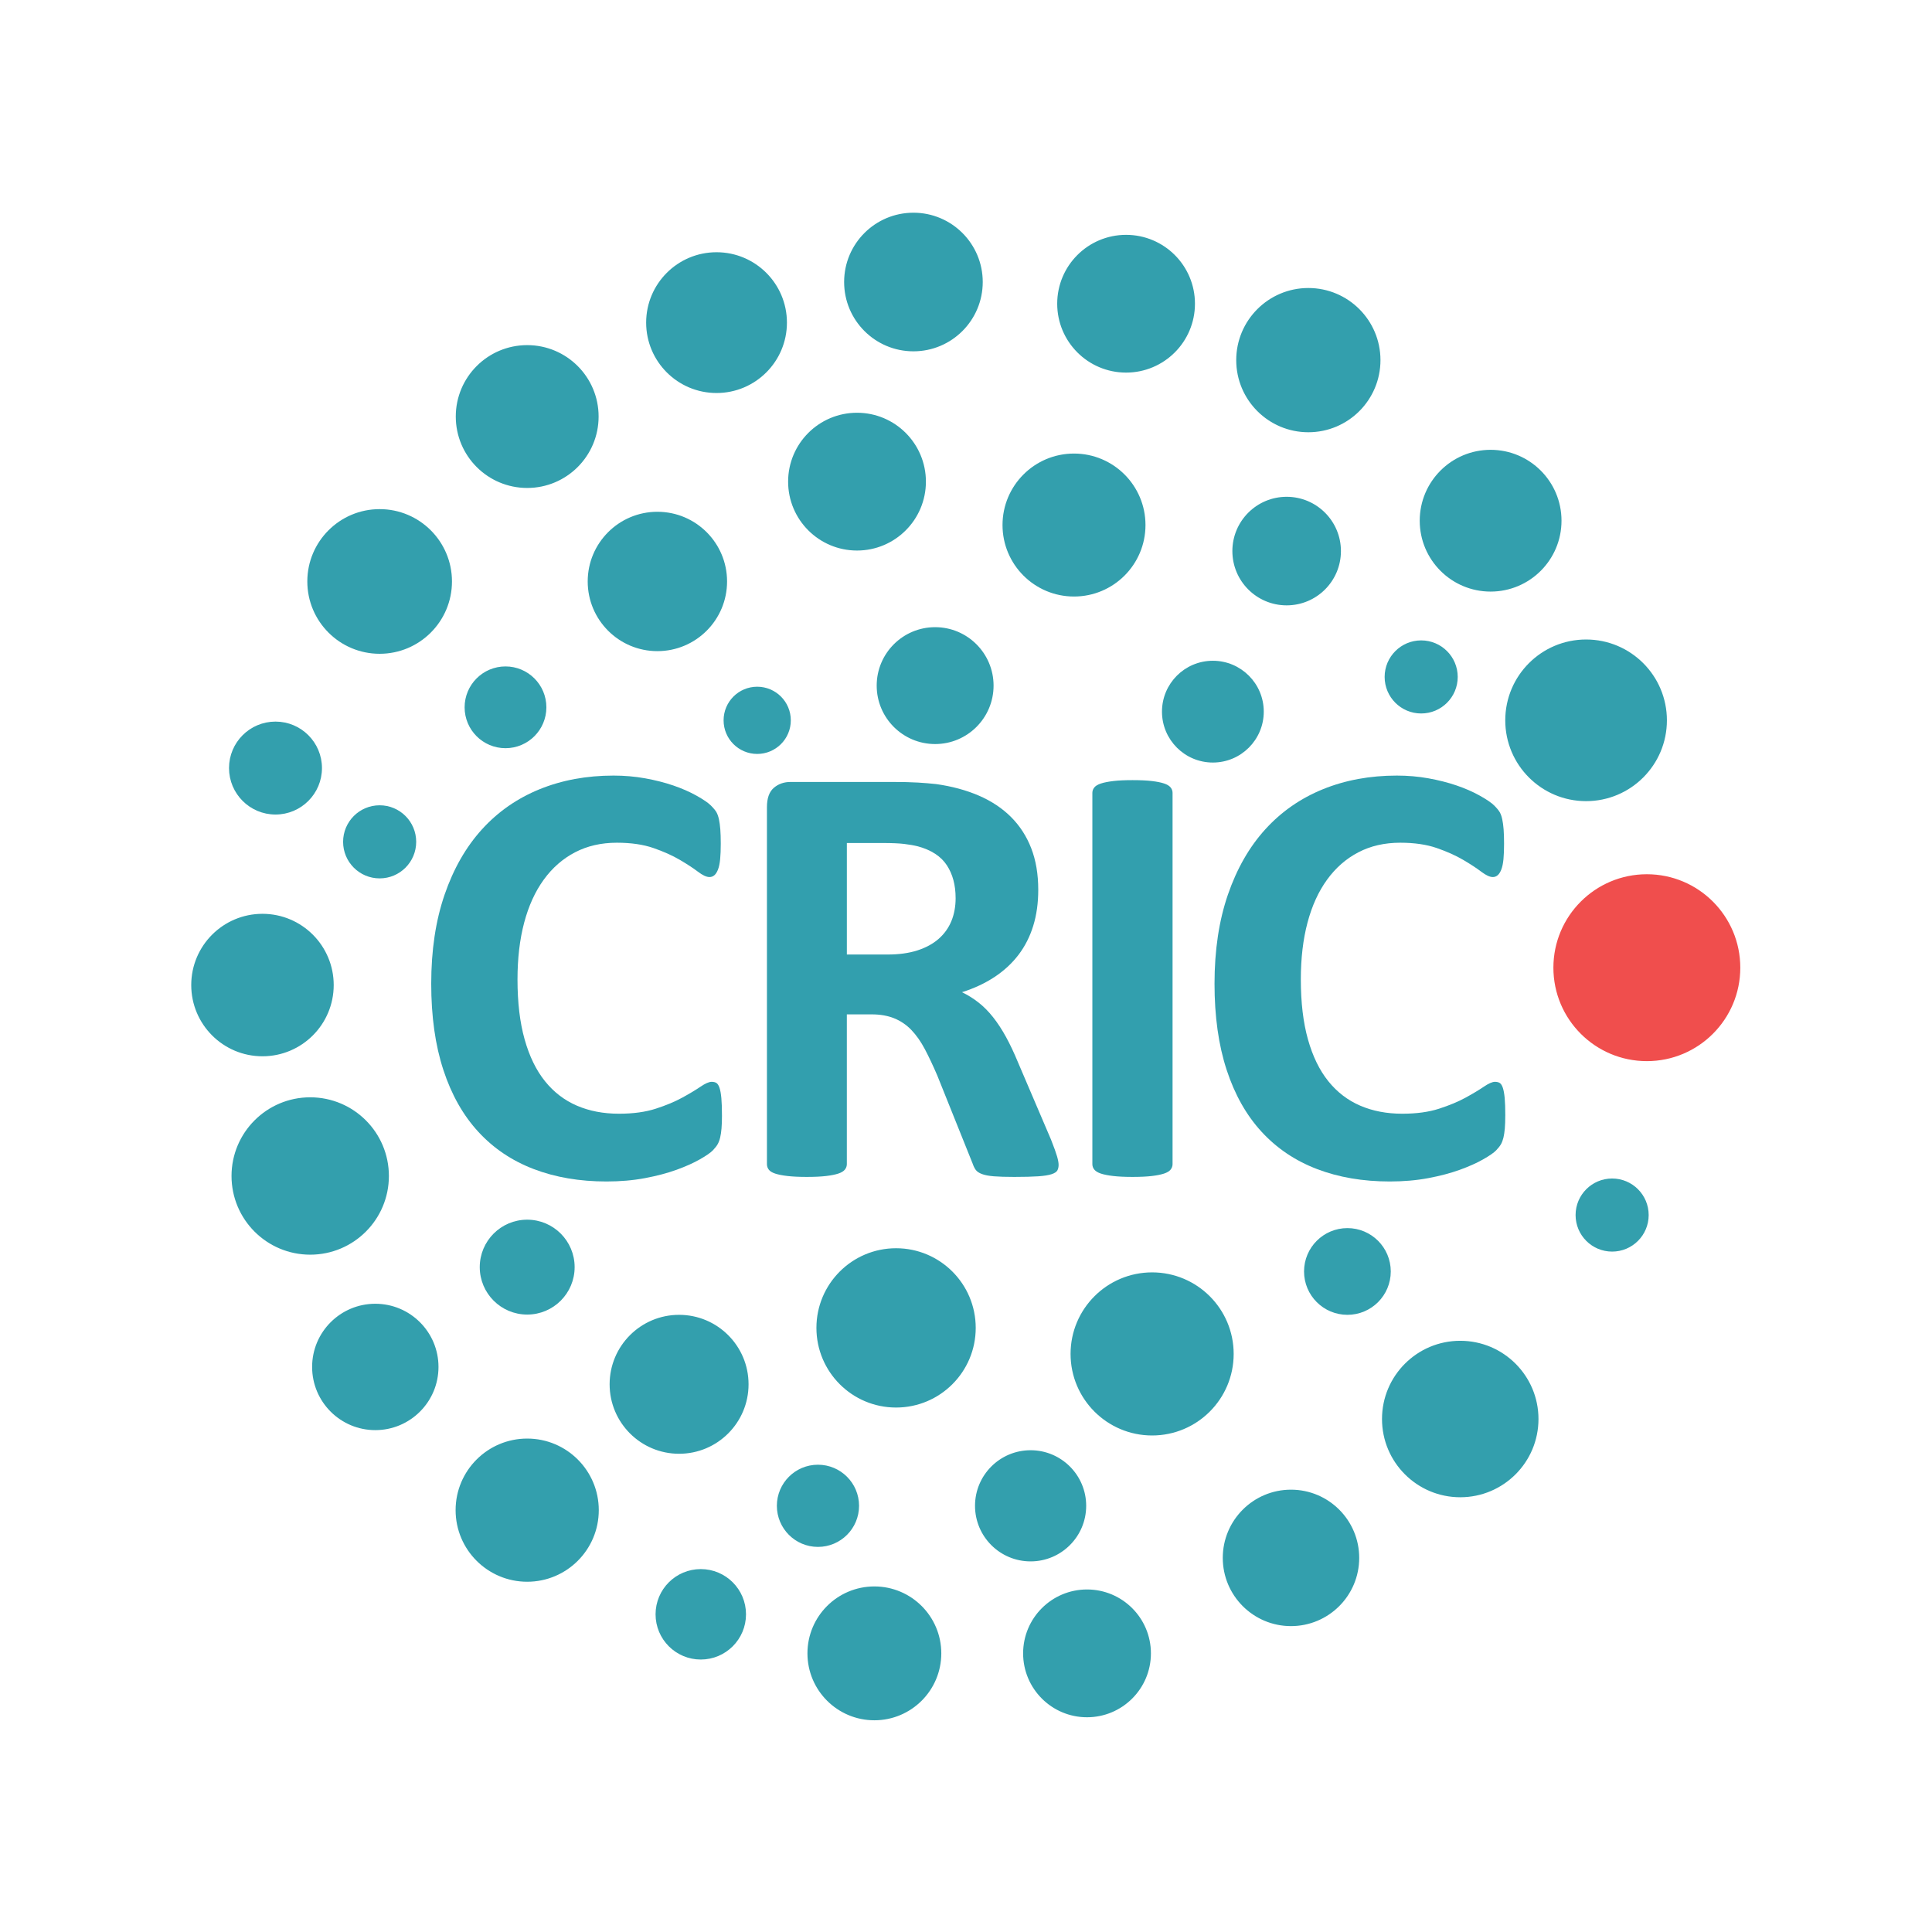 <?xml version="1.0" encoding="UTF-8" standalone="no"?>
<svg
   xmlns:dc="http://purl.org/dc/elements/1.1/"
   xmlns:cc="http://creativecommons.org/ns#"
   xmlns:rdf="http://www.w3.org/1999/02/22-rdf-syntax-ns#"
   xmlns:svg="http://www.w3.org/2000/svg"
   xmlns="http://www.w3.org/2000/svg"
   xmlns:sodipodi="http://sodipodi.sourceforge.net/DTD/sodipodi-0.dtd"
   xmlns:inkscape="http://www.inkscape.org/namespaces/inkscape"
   viewBox="0 0 400 400"
   height="400"
   width="400"
   xml:space="preserve"
   id="svg4766"
   version="1.1"
   sodipodi:docname="cric_icon.svg"
   inkscape:version="0.92.4 5da689c313, 2019-01-14"><sodipodi:namedview
     pagecolor="#ffffff"
     bordercolor="#666666"
     borderopacity="1"
     objecttolerance="10"
     gridtolerance="10"
     guidetolerance="10"
     inkscape:pageopacity="0"
     inkscape:pageshadow="2"
     inkscape:window-width="3200"
     inkscape:window-height="1688"
     id="namedview5463"
     showgrid="false"
     inkscape:zoom="1.668772"
     inkscape:cx="485.01836"
     inkscape:cy="81.63212"
     inkscape:window-x="0"
     inkscape:window-y="38"
     inkscape:window-maximized="1"
     inkscape:current-layer="svg4766" /><defs
     id="defs4770" /><g
     id="g4784"
     transform="matrix(1.333,0,0,-1.333,8.298,611.763)"><g
       id="g4786"><path
         d="m 182.156,340.784 c -4.209,0 -7.621,3.412 -7.621,7.621 0,4.209 3.412,7.621 7.621,7.621 4.209,0 7.621,-3.412 7.621,-7.621 0,-4.209 -3.412,-7.621 -7.621,-7.621 z"
         style="fill:#339fad;fill-opacity:1;fill-rule:evenodd;stroke:#339fad;stroke-width:0.567;stroke-linecap:butt;stroke-linejoin:miter;stroke-miterlimit:22.926;stroke-dasharray:none;stroke-opacity:1"
         id="path4788"
         inkscape:connector-curvature="0" /><path
         d="m 135.648,404.654 c -5.788,0 -10.481,4.692 -10.481,10.481 0,5.788 4.692,10.481 10.481,10.481 5.788,0 10.481,-4.692 10.481,-10.481 0,-5.788 -4.692,-10.481 -10.481,-10.481 z"
         style="fill:#339fad;fill-opacity:1;fill-rule:evenodd;stroke:#339fad;stroke-width:0.567;stroke-linecap:butt;stroke-linejoin:miter;stroke-miterlimit:22.926;stroke-dasharray:none;stroke-opacity:1"
         id="path4790"
         inkscape:connector-curvature="0" /><path
         d="m 168.676,401.35 c -5.752,0 -10.414,4.662 -10.414,10.414 0,5.752 4.662,10.414 10.414,10.414 5.752,0 10.414,-4.662 10.414,-10.414 0,-5.752 -4.662,-10.414 -10.414,-10.414 z"
         style="fill:#339fad;fill-opacity:1;fill-rule:evenodd;stroke:#339fad;stroke-width:0.567;stroke-linecap:butt;stroke-linejoin:miter;stroke-miterlimit:22.926;stroke-dasharray:none;stroke-opacity:1"
         id="path4792"
         inkscape:connector-curvature="0" /><path
         d="m 196.985,392.084 c -6.03,0 -10.918,4.888 -10.918,10.918 0,6.03 4.888,10.918 10.918,10.918 6.03,0 10.918,-4.888 10.918,-10.918 0,-6.03 -4.888,-10.918 -10.918,-10.918 z"
         style="fill:#339fad;fill-opacity:1;fill-rule:evenodd;stroke:#339fad;stroke-width:0.567;stroke-linecap:butt;stroke-linejoin:miter;stroke-miterlimit:22.926;stroke-dasharray:none;stroke-opacity:1"
         id="path4794"
         inkscape:connector-curvature="0" /><path
         d="m 225.295,367.336 c -5.924,0 -10.727,4.802 -10.727,10.726 0,5.924 4.803,10.727 10.727,10.727 5.924,0 10.727,-4.802 10.727,-10.727 0,-5.924 -4.803,-10.726 -10.727,-10.726 z"
         style="fill:#339fad;fill-opacity:1;fill-rule:evenodd;stroke:#339fad;stroke-width:0.567;stroke-linecap:butt;stroke-linejoin:miter;stroke-miterlimit:22.926;stroke-dasharray:none;stroke-opacity:1"
         id="path4796"
         inkscape:connector-curvature="0" /><path
         d="m 240.123,334.788 c -6.776,0 -12.27,5.493 -12.27,12.27 0,6.776 5.493,12.27 12.27,12.27 6.776,0 12.27,-5.493 12.27,-12.27 0,-6.776 -5.493,-12.27 -12.27,-12.27 z"
         style="fill:#339fad;fill-opacity:1;fill-rule:evenodd;stroke:#339fad;stroke-width:0.567;stroke-linecap:butt;stroke-linejoin:miter;stroke-miterlimit:22.926;stroke-dasharray:none;stroke-opacity:1"
         id="path4798"
         inkscape:connector-curvature="0" /><path
         d="m 214.51,348.405 c -2.978,0 -5.392,2.414 -5.392,5.392 0,2.978 2.414,5.392 5.392,5.392 2.978,0 5.392,-2.414 5.392,-5.392 0,-2.978 -2.414,-5.392 -5.392,-5.392 z"
         style="fill:#339fad;fill-opacity:1;fill-rule:evenodd;stroke:#339fad;stroke-width:0.567;stroke-linecap:butt;stroke-linejoin:miter;stroke-miterlimit:22.926;stroke-dasharray:none;stroke-opacity:1"
         id="path4800"
         inkscape:connector-curvature="0" /><path
         d="m 193.615,365.198 c -4.499,0 -8.147,3.647 -8.147,8.147 0,4.499 3.647,8.147 8.147,8.147 4.499,0 8.147,-3.647 8.147,-8.147 0,-4.5 -3.647,-8.147 -8.147,-8.147 z"
         style="fill:#339fad;fill-opacity:1;fill-rule:evenodd;stroke:#339fad;stroke-width:0.567;stroke-linecap:butt;stroke-linejoin:miter;stroke-miterlimit:22.926;stroke-dasharray:none;stroke-opacity:1"
         id="path4802"
         inkscape:connector-curvature="0" /><path
         d="m 160.587,366.57 c -5.975,0 -10.819,4.844 -10.819,10.819 0,5.975 4.844,10.819 10.819,10.819 5.975,0 10.819,-4.844 10.819,-10.819 0,-5.975 -4.844,-10.819 -10.819,-10.819 z"
         style="fill:#339fad;fill-opacity:1;fill-rule:evenodd;stroke:#339fad;stroke-width:0.567;stroke-linecap:butt;stroke-linejoin:miter;stroke-miterlimit:22.926;stroke-dasharray:none;stroke-opacity:1"
         id="path4804"
         inkscape:connector-curvature="0" /><path
         d="m 126.885,373.712 c -5.753,0 -10.417,4.664 -10.417,10.417 0,5.753 4.664,10.417 10.417,10.417 5.753,0 10.417,-4.664 10.417,-10.417 0,-5.753 -4.664,-10.417 -10.417,-10.417 z"
         style="fill:#339fad;fill-opacity:1;fill-rule:evenodd;stroke:#339fad;stroke-width:0.567;stroke-linecap:butt;stroke-linejoin:miter;stroke-miterlimit:22.926;stroke-dasharray:none;stroke-opacity:1"
         id="path4806"
         inkscape:connector-curvature="0" /><path
         d="m 105.067,398.179 c -5.882,0 -10.649,4.768 -10.649,10.649 0,5.882 4.768,10.649 10.649,10.649 5.882,0 10.649,-4.768 10.649,-10.649 0,-5.882 -4.768,-10.649 -10.649,-10.649 z"
         style="fill:#339fad;fill-opacity:1;fill-rule:evenodd;stroke:#339fad;stroke-width:0.567;stroke-linecap:butt;stroke-linejoin:miter;stroke-miterlimit:22.926;stroke-dasharray:none;stroke-opacity:1"
         id="path4808"
         inkscape:connector-curvature="0" /><path
         d="m 75.658,405.049 c 5.97,0 10.809,-4.84 10.809,-10.809 0,-5.97 -4.84,-10.809 -10.809,-10.809 -5.97,0 -10.809,4.84 -10.809,10.809 0,5.97 4.84,10.809 10.809,10.809 z"
         style="fill:#339fad;fill-opacity:1;fill-rule:evenodd;stroke:#339fad;stroke-width:0.567;stroke-linecap:butt;stroke-linejoin:miter;stroke-miterlimit:22.926;stroke-dasharray:none;stroke-opacity:1"
         id="path4810"
         inkscape:connector-curvature="0" /><path
         d="m 95.879,379.165 c 5.82,0 10.539,-4.718 10.539,-10.539 0,-5.82 -4.718,-10.539 -10.539,-10.539 -5.82,0 -10.539,4.718 -10.539,10.539 0,5.82 4.718,10.539 10.539,10.539 z"
         style="fill:#339fad;fill-opacity:1;fill-rule:evenodd;stroke:#339fad;stroke-width:0.567;stroke-linecap:butt;stroke-linejoin:miter;stroke-miterlimit:22.926;stroke-dasharray:none;stroke-opacity:1"
         id="path4812"
         inkscape:connector-curvature="0" /><path
         d="m 111.382,351.993 c 2.726,0 4.936,-2.21 4.936,-4.936 0,-2.726 -2.21,-4.936 -4.936,-4.936 -2.726,0 -4.936,2.21 -4.936,4.936 0,2.726 2.21,4.936 4.936,4.936 z"
         style="fill:#339fad;fill-opacity:1;fill-rule:evenodd;stroke:#339fad;stroke-width:0.567;stroke-linecap:butt;stroke-linejoin:miter;stroke-miterlimit:22.926;stroke-dasharray:none;stroke-opacity:1"
         id="path4814"
         inkscape:connector-curvature="0" /><path
         d="m 52.741,357.676 c -6.048,0 -10.95,4.902 -10.95,10.95 0,6.048 4.902,10.95 10.95,10.95 6.048,0 10.95,-4.902 10.95,-10.95 0,-6.048 -4.902,-10.95 -10.95,-10.95 z"
         style="fill:#339fad;fill-opacity:1;fill-rule:evenodd;stroke:#339fad;stroke-width:0.567;stroke-linecap:butt;stroke-linejoin:miter;stroke-miterlimit:22.926;stroke-dasharray:none;stroke-opacity:1"
         id="path4816"
         inkscape:connector-curvature="0" /><path
         d="m 72.288,355.145 c 3.35,0 6.066,-2.716 6.066,-6.066 0,-3.35 -2.716,-6.066 -6.066,-6.066 -3.35,0 -6.066,2.716 -6.066,6.066 0,3.35 2.716,6.066 6.066,6.066 z"
         style="fill:#339fad;fill-opacity:1;fill-rule:evenodd;stroke:#339fad;stroke-width:0.567;stroke-linecap:butt;stroke-linejoin:miter;stroke-miterlimit:22.926;stroke-dasharray:none;stroke-opacity:1"
         id="path4818"
         inkscape:connector-curvature="0" /><path
         d="m 36.564,332.709 c -3.829,0 -6.934,3.104 -6.934,6.934 0,3.829 3.104,6.934 6.934,6.934 3.829,0 6.934,-3.104 6.934,-6.934 0,-3.829 -3.104,-6.934 -6.934,-6.934 z"
         style="fill:#339fad;fill-opacity:1;fill-rule:evenodd;stroke:#339fad;stroke-width:0.567;stroke-linecap:butt;stroke-linejoin:miter;stroke-miterlimit:22.926;stroke-dasharray:none;stroke-opacity:1"
         id="path4820"
         inkscape:connector-curvature="0" /><path
         d="m 34.542,295.161 c -5.954,0 -10.78,4.827 -10.78,10.78 0,5.954 4.827,10.78 10.78,10.78 5.954,0 10.78,-4.827 10.78,-10.78 0,-5.954 -4.827,-10.78 -10.78,-10.78 z"
         style="fill:#339fad;fill-opacity:1;fill-rule:evenodd;stroke:#339fad;stroke-width:0.567;stroke-linecap:butt;stroke-linejoin:miter;stroke-miterlimit:22.926;stroke-dasharray:none;stroke-opacity:1"
         id="path4822"
         inkscape:connector-curvature="0" /><path
         d="m 41.956,264.346 c -6.593,0 -11.938,5.345 -11.938,11.938 0,6.593 5.345,11.938 11.938,11.938 6.593,0 11.938,-5.345 11.938,-11.938 0,-6.593 -5.345,-11.938 -11.938,-11.938 z"
         style="fill:#339fad;fill-opacity:1;fill-rule:evenodd;stroke:#339fad;stroke-width:0.567;stroke-linecap:butt;stroke-linejoin:miter;stroke-miterlimit:22.926;stroke-dasharray:none;stroke-opacity:1"
         id="path4824"
         inkscape:connector-curvature="0" /><path
         d="m 52.067,237.096 c -5.263,0 -9.53,4.267 -9.53,9.53 0,5.263 4.267,9.53 9.53,9.53 5.263,0 9.53,-4.267 9.53,-9.53 0,-5.263 -4.267,-9.53 -9.53,-9.53 z"
         style="fill:#339fad;fill-opacity:1;fill-rule:evenodd;stroke:#339fad;stroke-width:0.567;stroke-linecap:butt;stroke-linejoin:miter;stroke-miterlimit:22.926;stroke-dasharray:none;stroke-opacity:1"
         id="path4826"
         inkscape:connector-curvature="0" /><path
         d="m 75.658,269.214 c 3.913,0 7.085,-3.172 7.085,-7.085 0,-3.913 -3.172,-7.085 -7.085,-7.085 -3.913,0 -7.085,3.172 -7.085,7.085 0,3.913 3.172,7.085 7.085,7.085 z"
         style="fill:#339fad;fill-opacity:1;fill-rule:evenodd;stroke:#339fad;stroke-width:0.567;stroke-linecap:butt;stroke-linejoin:miter;stroke-miterlimit:22.926;stroke-dasharray:none;stroke-opacity:1"
         id="path4828"
         inkscape:connector-curvature="0" /><path
         d="m 99.25,233.424 c -5.802,0 -10.506,4.704 -10.506,10.506 0,5.802 4.704,10.506 10.506,10.506 5.802,0 10.506,-4.704 10.506,-10.506 0,-5.802 -4.704,-10.506 -10.506,-10.506 z"
         style="fill:#339fad;fill-opacity:1;fill-rule:evenodd;stroke:#339fad;stroke-width:0.567;stroke-linecap:butt;stroke-linejoin:miter;stroke-miterlimit:22.926;stroke-dasharray:none;stroke-opacity:1"
         id="path4830"
         inkscape:connector-curvature="0" /><path
         d="m 75.658,213.547 c -5.984,0 -10.835,4.851 -10.835,10.835 0,5.984 4.851,10.835 10.835,10.835 5.984,0 10.835,-4.851 10.835,-10.835 0,-5.984 -4.851,-10.835 -10.835,-10.835 z"
         style="fill:#339fad;fill-opacity:1;fill-rule:evenodd;stroke:#339fad;stroke-width:0.567;stroke-linecap:butt;stroke-linejoin:miter;stroke-miterlimit:22.926;stroke-dasharray:none;stroke-opacity:1"
         id="path4832"
         inkscape:connector-curvature="0" /><path
         d="m 132.951,240.604 c -6.676,0 -12.088,5.412 -12.088,12.088 0,6.676 5.412,12.088 12.088,12.088 6.676,0 12.088,-5.412 12.088,-12.088 0,-6.676 -5.412,-12.088 -12.088,-12.088 z"
         style="fill:#339fad;fill-opacity:1;fill-rule:evenodd;stroke:#339fad;stroke-width:0.567;stroke-linecap:butt;stroke-linejoin:miter;stroke-miterlimit:22.926;stroke-dasharray:none;stroke-opacity:1"
         id="path4834"
         inkscape:connector-curvature="0" /><path
         d="m 120.819,218.958 c -3.368,0 -6.099,2.731 -6.099,6.099 0,3.368 2.731,6.099 6.099,6.099 3.368,0 6.099,-2.731 6.099,-6.099 0,-3.368 -2.731,-6.099 -6.099,-6.099 z"
         style="fill:#339fad;fill-opacity:1;fill-rule:evenodd;stroke:#339fad;stroke-width:0.567;stroke-linecap:butt;stroke-linejoin:miter;stroke-miterlimit:22.926;stroke-dasharray:none;stroke-opacity:1"
         id="path4836"
         inkscape:connector-curvature="0" /><path
         d="m 102.62,201.465 c -3.723,0 -6.74,3.018 -6.74,6.74 0,3.723 3.018,6.74 6.74,6.74 3.723,0 6.74,-3.018 6.74,-6.74 0,-3.723 -3.018,-6.74 -6.74,-6.74 z"
         style="fill:#339fad;fill-opacity:1;fill-rule:evenodd;stroke:#339fad;stroke-width:0.567;stroke-linecap:butt;stroke-linejoin:miter;stroke-miterlimit:22.926;stroke-dasharray:none;stroke-opacity:1"
         id="path4838"
         inkscape:connector-curvature="0" /><path
         d="m 129.581,192.029 c -5.584,0 -10.111,4.527 -10.111,10.111 0,5.584 4.527,10.111 10.111,10.111 5.584,0 10.111,-4.527 10.111,-10.111 0,-5.584 -4.527,-10.111 -10.111,-10.111 z"
         style="fill:#339fad;fill-opacity:1;fill-rule:evenodd;stroke:#339fad;stroke-width:0.567;stroke-linecap:butt;stroke-linejoin:miter;stroke-miterlimit:22.926;stroke-dasharray:none;stroke-opacity:1"
         id="path4840"
         inkscape:connector-curvature="0" /><path
         d="m 153.846,216.708 c -4.611,0 -8.349,3.738 -8.349,8.349 0,4.611 3.738,8.349 8.349,8.349 4.611,0 8.349,-3.738 8.349,-8.349 0,-4.611 -3.738,-8.349 -8.349,-8.349 z"
         style="fill:#339fad;fill-opacity:1;fill-rule:evenodd;stroke:#339fad;stroke-width:0.567;stroke-linecap:butt;stroke-linejoin:miter;stroke-miterlimit:22.926;stroke-dasharray:none;stroke-opacity:1"
         id="path4842"
         inkscape:connector-curvature="0" /><path
         d="m 162.609,192.498 c -5.325,0 -9.641,4.317 -9.641,9.641 0,5.325 4.317,9.641 9.641,9.641 5.325,0 9.641,-4.317 9.641,-9.641 0,-5.325 -4.317,-9.641 -9.641,-9.641 z"
         style="fill:#339fad;fill-opacity:1;fill-rule:evenodd;stroke:#339fad;stroke-width:0.567;stroke-linecap:butt;stroke-linejoin:miter;stroke-miterlimit:22.926;stroke-dasharray:none;stroke-opacity:1"
         id="path4844"
         inkscape:connector-curvature="0" /><path
         d="m 172.72,236.265 c -6.839,0 -12.383,5.544 -12.383,12.383 0,6.839 5.544,12.383 12.383,12.383 6.839,0 12.383,-5.544 12.383,-12.383 0,-6.839 -5.544,-12.383 -12.383,-12.383 z"
         style="fill:#339fad;fill-opacity:1;fill-rule:evenodd;stroke:#339fad;stroke-width:0.567;stroke-linecap:butt;stroke-linejoin:miter;stroke-miterlimit:22.926;stroke-dasharray:none;stroke-opacity:1"
         id="path4846"
         inkscape:connector-curvature="0" /><path
         d="m 194.289,206.656 c -5.695,0 -10.312,4.617 -10.312,10.312 0,5.695 4.617,10.312 10.312,10.312 5.695,0 10.312,-4.617 10.312,-10.312 0,-5.695 -4.617,-10.312 -10.312,-10.312 z"
         style="fill:#339fad;fill-opacity:1;fill-rule:evenodd;stroke:#339fad;stroke-width:0.567;stroke-linecap:butt;stroke-linejoin:miter;stroke-miterlimit:22.926;stroke-dasharray:none;stroke-opacity:1"
         id="path4848"
         inkscape:connector-curvature="0" /><path
         d="m 220.577,226.669 c -6.554,0 -11.868,5.314 -11.868,11.868 0,6.555 5.314,11.868 11.868,11.868 6.555,0 11.868,-5.314 11.868,-11.868 0,-6.554 -5.314,-11.868 -11.868,-11.868 z"
         style="fill:#339fad;fill-opacity:1;fill-rule:evenodd;stroke:#339fad;stroke-width:0.567;stroke-linecap:butt;stroke-linejoin:miter;stroke-miterlimit:22.926;stroke-dasharray:none;stroke-opacity:1"
         id="path4850"
         inkscape:connector-curvature="0" /><path
         d="m 203.052,255.004 c -3.563,0 -6.451,2.888 -6.451,6.451 0,3.563 2.888,6.451 6.451,6.451 3.563,0 6.451,-2.888 6.451,-6.451 0,-3.563 -2.888,-6.451 -6.451,-6.451 z"
         style="fill:#339fad;fill-opacity:1;fill-rule:evenodd;stroke:#339fad;stroke-width:0.567;stroke-linecap:butt;stroke-linejoin:miter;stroke-miterlimit:22.926;stroke-dasharray:none;stroke-opacity:1"
         id="path4852"
         inkscape:connector-curvature="0" /><path
         d="m 244.168,264.824 c -2.978,0 -5.393,2.414 -5.393,5.393 0,2.978 2.414,5.393 5.393,5.393 2.978,0 5.393,-2.414 5.393,-5.393 0,-2.978 -2.414,-5.393 -5.393,-5.393 z"
         style="fill:#339fad;fill-opacity:1;fill-rule:evenodd;stroke:#339fad;stroke-width:0.567;stroke-linecap:butt;stroke-linejoin:miter;stroke-miterlimit:22.926;stroke-dasharray:none;stroke-opacity:1"
         id="path4854"
         inkscape:connector-curvature="0" /><path
         d="m 52.741,333.577 c 2.978,0 5.393,-2.414 5.393,-5.393 0,-2.978 -2.414,-5.393 -5.393,-5.393 -2.978,0 -5.393,2.414 -5.393,5.393 0,2.978 2.414,5.393 5.393,5.393 z"
         style="fill:#339fad;fill-opacity:1;fill-rule:evenodd;stroke:#339fad;stroke-width:0.567;stroke-linecap:butt;stroke-linejoin:miter;stroke-miterlimit:22.926;stroke-dasharray:none;stroke-opacity:1"
         id="path4856"
         inkscape:connector-curvature="0" /><path
         d="m 249.56,322.868 c 7.859,0 14.231,-6.371 14.231,-14.231 0,-7.859 -6.371,-14.231 -14.231,-14.231 -7.859,0 -14.231,6.371 -14.231,14.231 0,7.859 6.371,14.231 14.231,14.231 z"
         style="fill:#f04e4d;fill-opacity:1;fill-rule:evenodd;stroke:#f04e4d;stroke-width:0.567;stroke-linecap:butt;stroke-linejoin:miter;stroke-miterlimit:22.926;stroke-dasharray:none;stroke-opacity:1"
         id="path4858"
         inkscape:connector-curvature="0" /><path
         d="m 139.018,361.242 c 4.856,0 8.793,-3.937 8.793,-8.793 0,-4.856 -3.937,-8.793 -8.793,-8.793 -4.856,0 -8.793,3.937 -8.793,8.793 0,4.856 3.937,8.793 8.793,8.793 z"
         style="fill:#339fad;fill-opacity:1;fill-rule:evenodd;stroke:#339fad;stroke-width:0.567;stroke-linecap:butt;stroke-linejoin:miter;stroke-miterlimit:22.926;stroke-dasharray:none;stroke-opacity:1"
         id="path4860"
         inkscape:connector-curvature="0" /></g><g
       id="g4862"><path
         d="m 105.91,285.673 c 0,-0.786 -0.024,-1.456 -0.071,-2.006 -0.046,-0.55 -0.118,-1.023 -0.212,-1.416 -0.094,-0.394 -0.221,-0.731 -0.377,-1.014 -0.158,-0.283 -0.409,-0.606 -0.755,-0.968 -0.347,-0.362 -1.015,-0.826 -2.006,-1.392 -0.991,-0.567 -2.202,-1.109 -3.633,-1.629 -1.432,-0.518 -3.067,-0.951 -4.908,-1.297 -1.84,-0.346 -3.83,-0.519 -5.97,-0.519 -4.184,0 -7.958,0.645 -11.324,1.935 -3.367,1.289 -6.229,3.215 -8.588,5.78 -2.36,2.563 -4.17,5.764 -5.427,9.603 -1.259,3.837 -1.888,8.305 -1.888,13.401 0,5.191 0.692,9.799 2.076,13.826 1.385,4.027 3.318,7.409 5.804,10.146 2.485,2.737 5.466,4.813 8.943,6.229 3.475,1.415 7.305,2.123 11.49,2.123 1.698,0 3.333,-0.142 4.907,-0.425 1.573,-0.284 3.028,-0.653 4.365,-1.109 1.336,-0.456 2.54,-0.983 3.61,-1.58 1.069,-0.598 1.817,-1.11 2.241,-1.533 0.425,-0.425 0.716,-0.78 0.874,-1.062 0.157,-0.283 0.283,-0.646 0.378,-1.086 0.094,-0.44 0.165,-0.959 0.212,-1.556 0.046,-0.599 0.07,-1.338 0.07,-2.218 0,-0.943 -0.032,-1.746 -0.094,-2.407 -0.064,-0.66 -0.173,-1.195 -0.33,-1.604 -0.157,-0.409 -0.347,-0.708 -0.567,-0.897 -0.22,-0.188 -0.472,-0.283 -0.755,-0.283 -0.472,0 -1.07,0.276 -1.794,0.826 -0.724,0.55 -1.659,1.164 -2.808,1.84 -1.149,0.676 -2.517,1.29 -4.105,1.841 -1.589,0.55 -3.485,0.826 -5.686,0.826 -2.422,0 -4.586,-0.496 -6.489,-1.487 -1.903,-0.99 -3.524,-2.406 -4.861,-4.247 -1.337,-1.84 -2.351,-4.066 -3.044,-6.676 -0.692,-2.611 -1.037,-5.553 -1.037,-8.824 0,-3.587 0.369,-6.693 1.109,-9.319 0.739,-2.628 1.793,-4.791 3.161,-6.489 1.369,-1.699 3.02,-2.965 4.955,-3.798 1.934,-0.834 4.112,-1.251 6.535,-1.251 2.202,0 4.106,0.26 5.71,0.779 1.604,0.518 2.979,1.093 4.128,1.722 1.149,0.629 2.092,1.196 2.832,1.7 0.739,0.502 1.313,0.755 1.722,0.755 0.314,0 0.567,-0.064 0.755,-0.189 0.189,-0.126 0.345,-0.377 0.472,-0.755 0.125,-0.378 0.22,-0.904 0.283,-1.581 0.062,-0.677 0.094,-1.581 0.094,-2.713"
         style="fill:#329fae;fill-opacity:1;fill-rule:nonzero;stroke:none"
         id="path4864"
         inkscape:connector-curvature="0" /><path
         d="m 158.196,278.028 c 0,-0.346 -0.064,-0.637 -0.189,-0.873 -0.126,-0.236 -0.425,-0.432 -0.896,-0.59 -0.472,-0.156 -1.164,-0.267 -2.076,-0.33 -0.913,-0.062 -2.156,-0.095 -3.728,-0.095 -1.321,0 -2.375,0.033 -3.162,0.095 -0.786,0.064 -1.409,0.181 -1.863,0.354 -0.457,0.172 -0.779,0.393 -0.968,0.66 -0.188,0.268 -0.346,0.591 -0.472,0.968 l -5.474,13.637 c -0.66,1.542 -1.306,2.91 -1.934,4.106 -0.63,1.195 -1.33,2.193 -2.1,2.996 -0.771,0.803 -1.66,1.407 -2.667,1.817 -1.007,0.408 -2.171,0.613 -3.492,0.613 h -3.87 v -23.263 c 0,-0.316 -0.102,-0.598 -0.306,-0.85 -0.205,-0.252 -0.542,-0.456 -1.014,-0.613 -0.472,-0.158 -1.102,-0.283 -1.887,-0.378 -0.787,-0.094 -1.793,-0.142 -3.02,-0.142 -1.196,0 -2.194,0.048 -2.997,0.142 -0.801,0.094 -1.439,0.22 -1.912,0.378 -0.472,0.157 -0.802,0.362 -0.99,0.613 -0.189,0.252 -0.283,0.535 -0.283,0.85 v 55.446 c 0,1.384 0.354,2.384 1.062,2.996 0.707,0.614 1.581,0.92 2.618,0.92 h 15.808 c 1.605,0 2.926,-0.033 3.965,-0.095 1.038,-0.063 1.982,-0.141 2.832,-0.235 2.453,-0.347 4.662,-0.944 6.629,-1.794 1.966,-0.849 3.634,-1.958 5.002,-3.326 1.368,-1.369 2.414,-2.989 3.138,-4.861 0.724,-1.873 1.086,-4.019 1.086,-6.442 0,-2.045 -0.259,-3.909 -0.779,-5.591 -0.52,-1.684 -1.283,-3.186 -2.289,-4.507 -1.008,-1.321 -2.25,-2.47 -3.728,-3.445 -1.478,-0.976 -3.162,-1.762 -5.049,-2.359 0.912,-0.441 1.77,-0.975 2.571,-1.605 0.802,-0.629 1.558,-1.391 2.265,-2.288 0.708,-0.897 1.376,-1.919 2.005,-3.067 0.629,-1.15 1.243,-2.447 1.841,-3.894 l 5.143,-12.033 c 0.472,-1.194 0.786,-2.069 0.944,-2.619 0.158,-0.55 0.237,-0.983 0.237,-1.298 z m -15.997,41.432 c 0,2.013 -0.456,3.711 -1.368,5.096 -0.912,1.383 -2.407,2.359 -4.483,2.926 -0.63,0.157 -1.345,0.283 -2.147,0.377 -0.802,0.095 -1.911,0.142 -3.326,0.142 h -5.568 v -17.319 h 6.323 c 1.762,0 3.304,0.212 4.625,0.636 1.321,0.425 2.422,1.023 3.304,1.794 0.88,0.77 1.54,1.691 1.981,2.76 0.441,1.069 0.661,2.265 0.661,3.587"
         style="fill:#329fae;fill-opacity:1;fill-rule:nonzero;stroke:none"
         id="path4866"
         inkscape:connector-curvature="0" /><path
         d="m 175.895,278.123 c 0,-0.316 -0.103,-0.598 -0.306,-0.85 -0.205,-0.252 -0.542,-0.456 -1.015,-0.613 -0.472,-0.158 -1.101,-0.283 -1.887,-0.378 -0.786,-0.094 -1.793,-0.142 -3.021,-0.142 -1.196,0 -2.193,0.048 -2.994,0.142 -0.804,0.094 -1.44,0.22 -1.912,0.378 -0.472,0.157 -0.81,0.362 -1.014,0.613 -0.205,0.252 -0.307,0.535 -0.307,0.85 v 57.663 c 0,0.313 0.102,0.597 0.307,0.849 0.204,0.252 0.55,0.457 1.038,0.614 0.487,0.158 1.124,0.283 1.912,0.377 0.785,0.095 1.775,0.141 2.971,0.141 1.228,0 2.235,-0.046 3.021,-0.141 0.785,-0.094 1.415,-0.22 1.887,-0.377 0.473,-0.157 0.81,-0.362 1.015,-0.614 0.203,-0.252 0.306,-0.536 0.306,-0.849 z"
         style="fill:#329fae;fill-opacity:1;fill-rule:nonzero;stroke:none"
         id="path4868"
         inkscape:connector-curvature="0" /><path
         d="m 227.571,285.673 c 0,-0.786 -0.024,-1.456 -0.071,-2.006 -0.047,-0.55 -0.118,-1.023 -0.211,-1.416 -0.095,-0.394 -0.221,-0.731 -0.377,-1.014 -0.159,-0.283 -0.409,-0.606 -0.756,-0.968 -0.346,-0.362 -1.015,-0.826 -2.005,-1.392 -0.992,-0.567 -2.203,-1.109 -3.634,-1.629 -1.431,-0.518 -3.067,-0.951 -4.908,-1.297 -1.84,-0.346 -3.83,-0.519 -5.97,-0.519 -4.182,0 -7.958,0.645 -11.323,1.935 -3.368,1.289 -6.229,3.215 -8.589,5.78 -2.359,2.563 -4.169,5.764 -5.426,9.603 -1.259,3.837 -1.888,8.305 -1.888,13.401 0,5.191 0.692,9.799 2.076,13.826 1.386,4.027 3.32,7.409 5.805,10.146 2.485,2.737 5.466,4.813 8.943,6.229 3.475,1.415 7.305,2.123 11.491,2.123 1.697,0 3.333,-0.142 4.907,-0.425 1.573,-0.284 3.028,-0.653 4.366,-1.109 1.335,-0.456 2.54,-0.983 3.609,-1.58 1.068,-0.598 1.817,-1.11 2.242,-1.533 0.425,-0.425 0.716,-0.78 0.873,-1.062 0.157,-0.283 0.283,-0.646 0.377,-1.086 0.095,-0.44 0.164,-0.959 0.211,-1.556 0.047,-0.599 0.071,-1.338 0.071,-2.218 0,-0.943 -0.031,-1.746 -0.093,-2.407 -0.064,-0.66 -0.174,-1.195 -0.33,-1.604 -0.159,-0.409 -0.348,-0.708 -0.568,-0.897 -0.22,-0.188 -0.47,-0.283 -0.754,-0.283 -0.47,0 -1.069,0.276 -1.793,0.826 -0.724,0.55 -1.658,1.164 -2.807,1.84 -1.149,0.676 -2.518,1.29 -4.106,1.841 -1.589,0.55 -3.485,0.826 -5.686,0.826 -2.423,0 -4.587,-0.496 -6.489,-1.487 -1.903,-0.99 -3.524,-2.406 -4.86,-4.247 -1.338,-1.84 -2.352,-4.066 -3.044,-6.676 -0.693,-2.611 -1.037,-5.553 -1.037,-8.824 0,-3.587 0.369,-6.693 1.108,-9.319 0.739,-2.628 1.794,-4.791 3.162,-6.489 1.367,-1.699 3.02,-2.965 4.955,-3.798 1.934,-0.834 4.111,-1.251 6.534,-1.251 2.203,0 4.106,0.26 5.71,0.779 1.604,0.518 2.981,1.093 4.13,1.722 1.149,0.629 2.091,1.196 2.832,1.7 0.738,0.502 1.313,0.755 1.721,0.755 0.316,0 0.567,-0.064 0.756,-0.189 0.189,-0.126 0.345,-0.377 0.472,-0.755 0.125,-0.378 0.22,-0.904 0.284,-1.581 0.061,-0.677 0.093,-1.581 0.093,-2.713"
         style="fill:#329fae;fill-opacity:1;fill-rule:nonzero;stroke:none"
         id="path4870"
         inkscape:connector-curvature="0" /></g></g></svg>